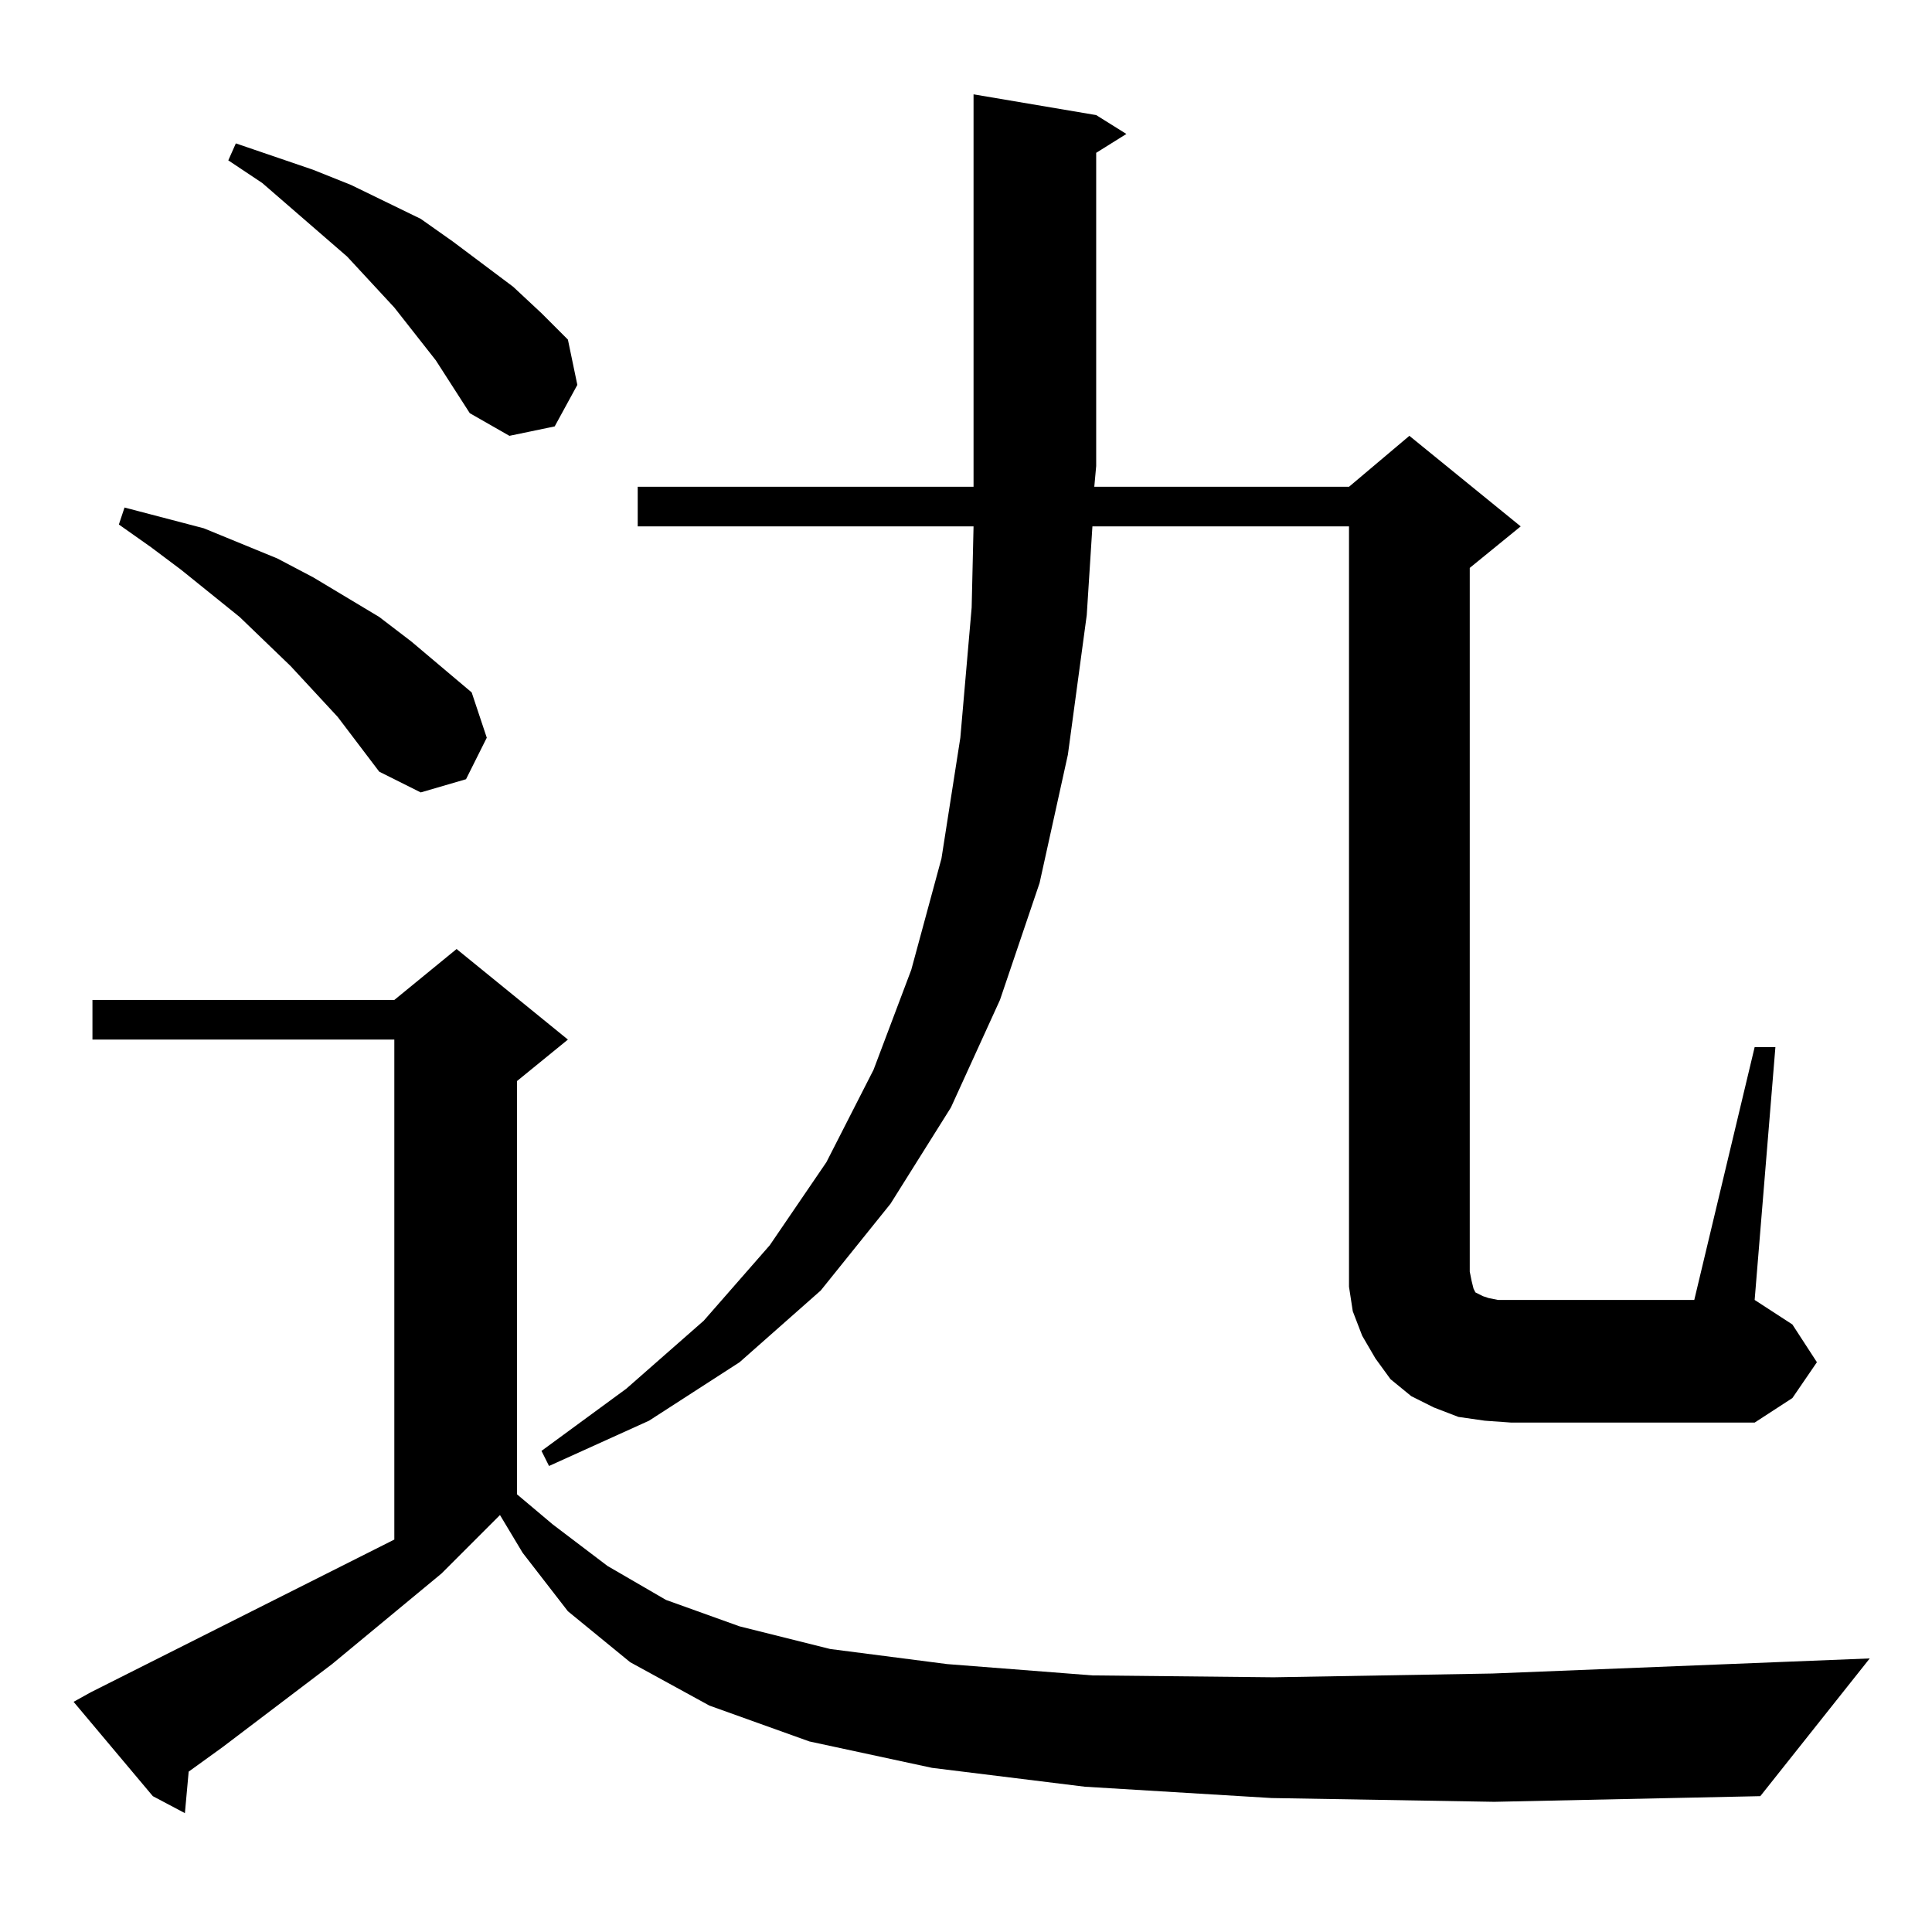 <?xml version="1.0" standalone="no"?>
<!DOCTYPE svg PUBLIC "-//W3C//DTD SVG 1.1//EN" "http://www.w3.org/Graphics/SVG/1.1/DTD/svg11.dtd" >
<svg xmlns="http://www.w3.org/2000/svg" xmlns:xlink="http://www.w3.org/1999/xlink" version="1.1" viewBox="0 -144 1024 1024">
  <g transform="matrix(1 0 0 -1 0 880)">
   <path fill="currentColor"
d="M674 71l-99 6l-81 10l-65 14l-53 19l-42 23l-33 27l-24 31l-12 20l-31 -31l-58 -48l-58 -44l-18 -13l-2 -22l-17 9l-42 50l9 5l161 81v265h-160v21h160l33 27l59 -48l-27 -22v-219l19 -16l29 -22l31 -18l39 -14l48 -12l62 -8l77 -6l96 -1l116 2l200 8l-58 -73l-141 -3z
M930 469h11l-11 -134l20 -13l13 -20l-13 -19l-20 -13h-129l-14 1l-14 2l-13 5l-12 6l-11 9l-8 11l-7 12l-5 13l-2 13v14v389h-136l-3 -47l-10 -74l-15 -68l-21 -62l-26 -57l-32 -51l-37 -46l-43 -38l-48 -31l-53 -24l-4 8l45 33l41 36l35 40l30 44l25 49l20 53l16 59l10 64
l6 69l1 43h-178v21h178v11v197l65 -11l16 -10l-16 -10v-166l-1 -11h135l32 27l59 -48l-27 -22v-373l1 -5l1 -4l1 -2l2 -1l2 -1l3 -1l5 -1h7h97zM179 644l-25 27l-27 26l-31 25l-16 12l-17 12l3 9l42 -11l39 -16l19 -10l35 -21l17 -13l32 -27l8 -24l-11 -22l-24 -7l-22 11z
M231 833l-22 28l-25 27l-45 39l-18 12l4 9l41 -14l20 -8l37 -18l17 -12l32 -24l15 -14l14 -14l5 -24l-12 -22l-24 -5l-21 12z" />
  </g>

</svg>
